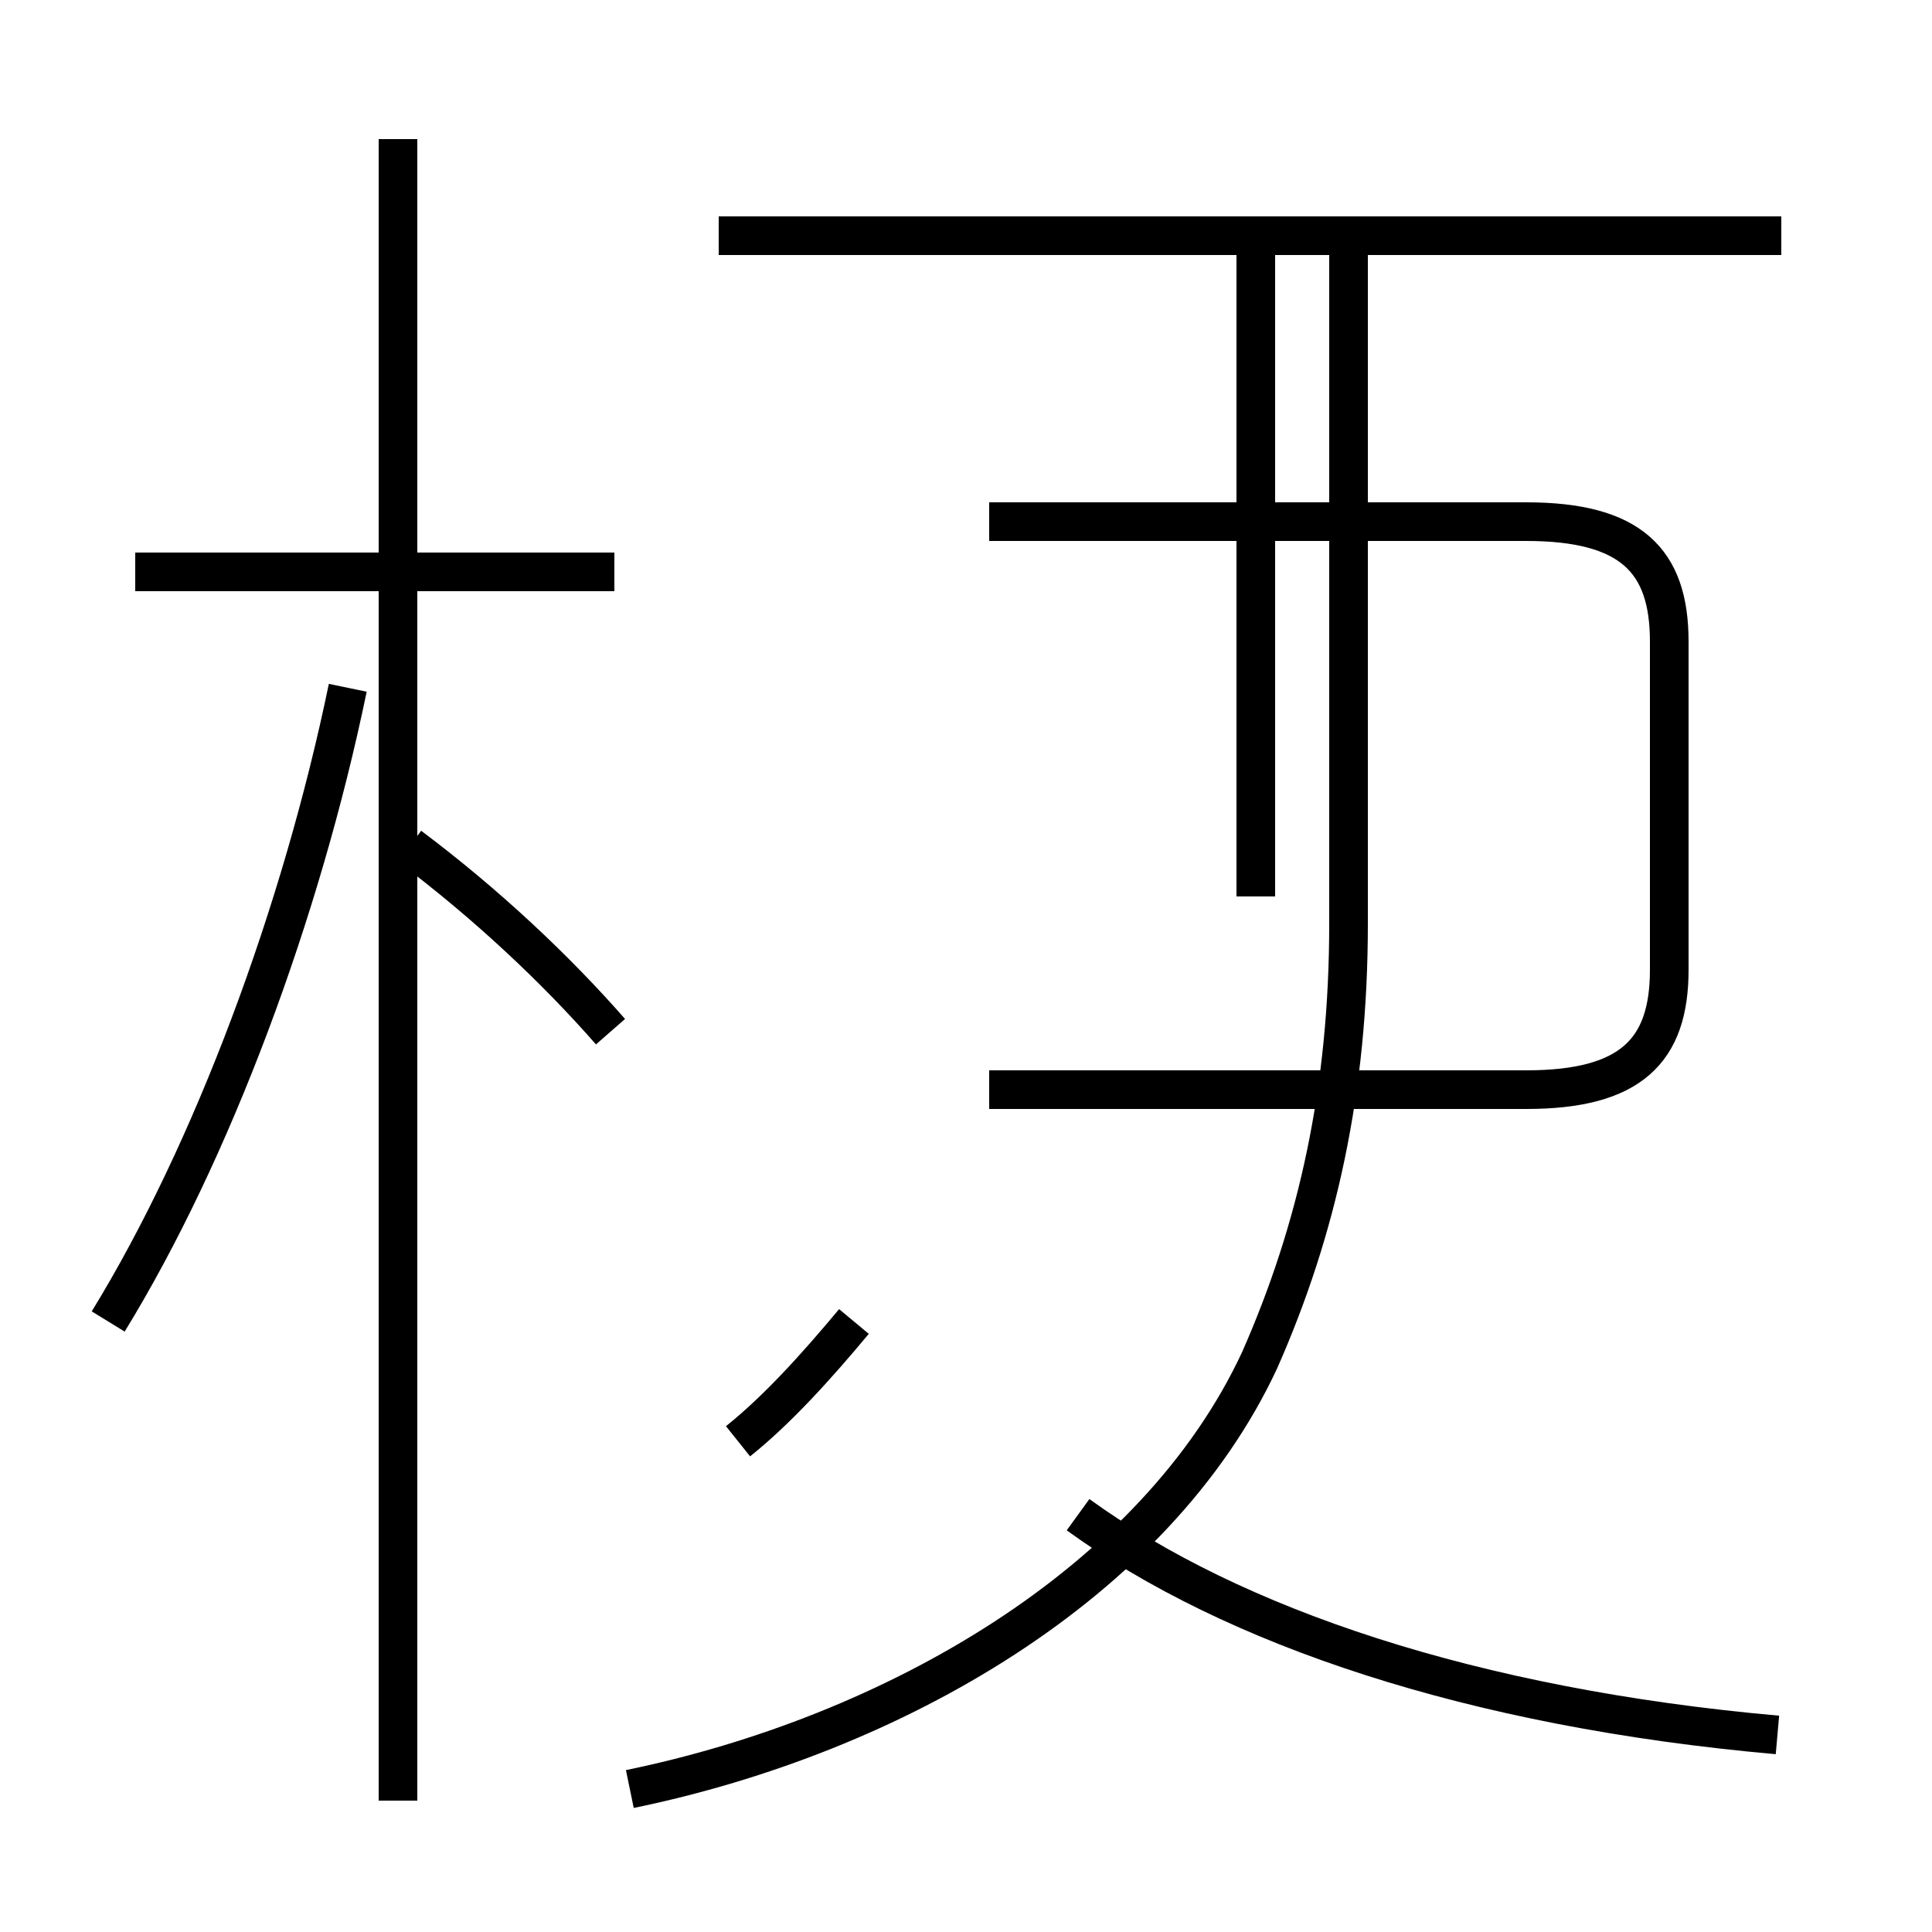 <?xml version='1.0' encoding='utf8'?>
<svg viewBox="0.0 -44.0 50.0 50.0" version="1.1" xmlns="http://www.w3.org/2000/svg">
<rect x="0.0" y="-44.0" width="50.0" height="50.0" fill="#808080" stroke="none"/>
<rect x="-1000" y="-1000" width="2000" height="2000" stroke="white" fill="white"/>
<g style="fill:none; stroke:#000000;  stroke-width:1">
<path d="M 16.3 -2.3 C 23.1 -0.9 29.9 3.0 32.6 8.8 C 34.1 12.2 34.9 15.8 34.9 20.1 L 34.9 37.5 M 46.0 -0.9 C 38.1 -0.2 31.9 1.9 27.9 4.8 M 19.1 6.7 C 20.1 7.5 21.1 8.6 22.1 9.8 M 25.6 15.8 L 39.5 15.8 C 42.2 15.8 43.2 16.8 43.2 18.9 L 43.2 27.4 C 43.2 29.5 42.2 30.5 39.5 30.5 L 25.6 30.5 M 46.1 37.9 L 18.6 37.9 M 32.5 20.8 L 32.5 37.5 M 2.8 9.8 C 5.5 14.2 7.8 20.4 9.0 26.2 M 10.3 -2.6 L 10.3 40.4 M 15.8 17.3 C 14.4 18.9 12.6 20.6 10.6 22.1 M 15.9 29.2 L 3.5 29.2" transform="scale(1, -1)" />
</g>
</svg>